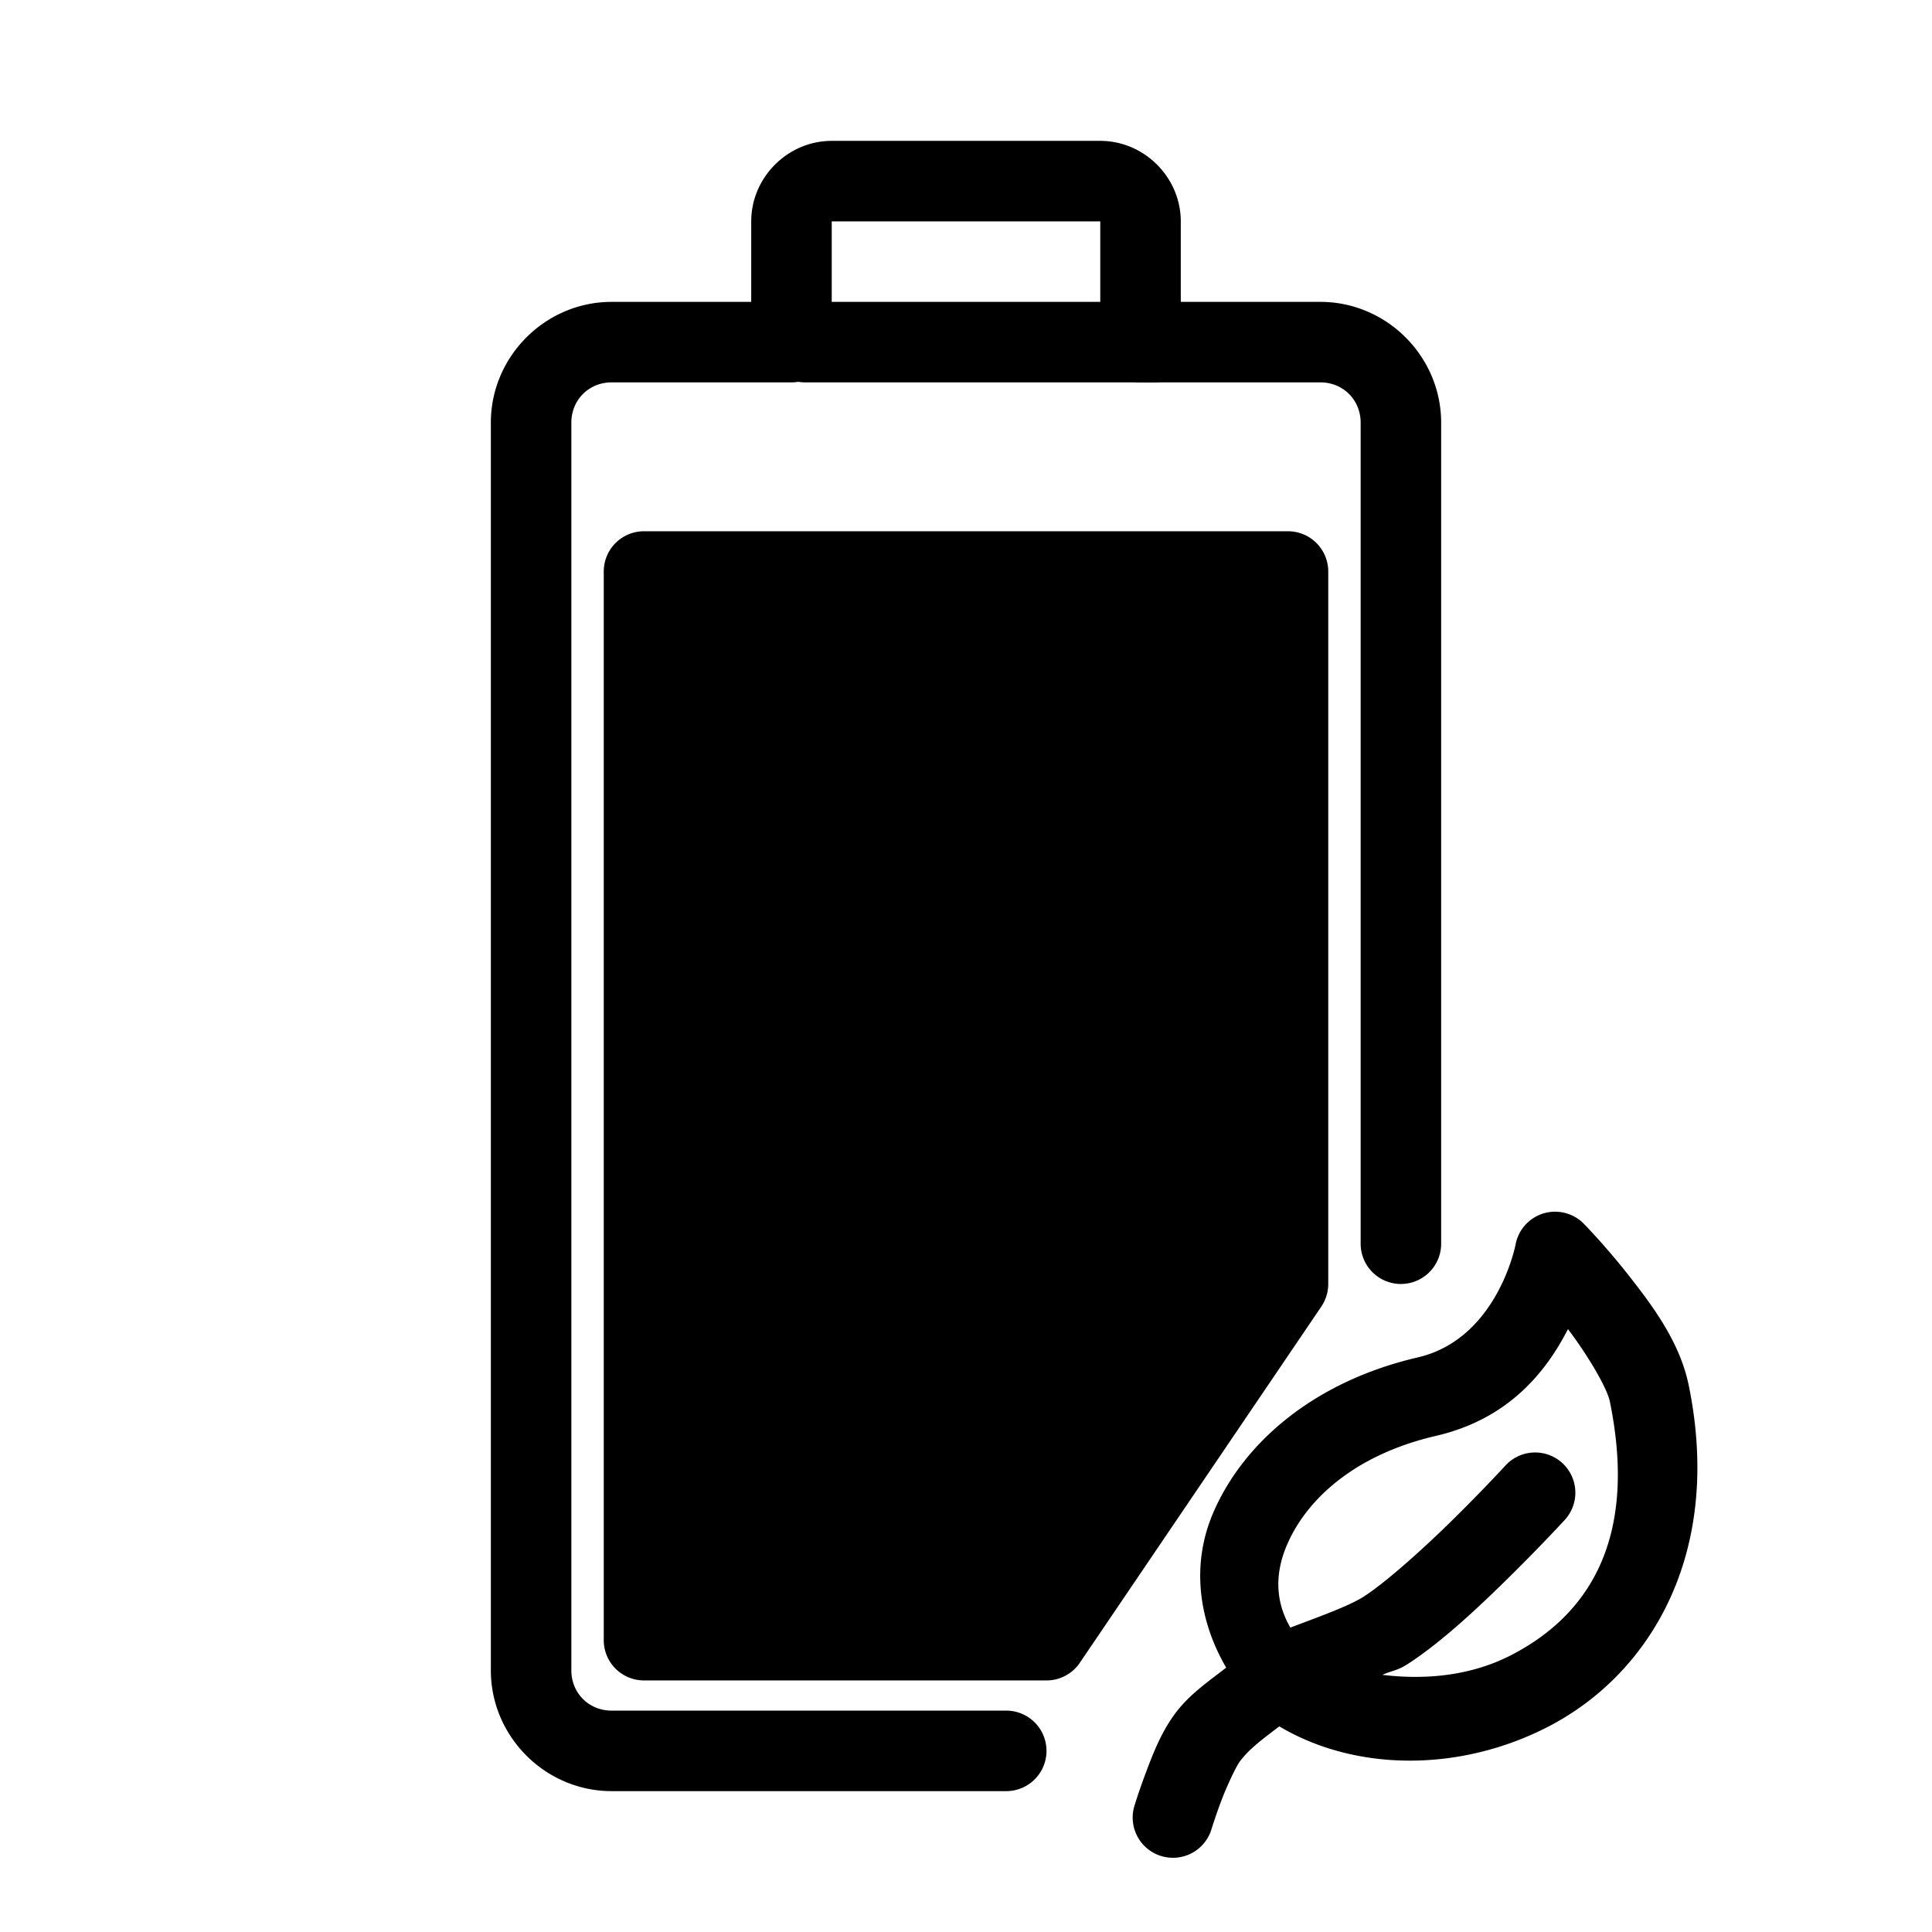 <?xml version="1.0" encoding="UTF-8"?>
<svg id="svg2" version="1.1" viewBox="0 0 48 48" xml:space="preserve" xmlns="http://www.w3.org/2000/svg"><defs id="defs1"><style id="style1">.a{fill:none;stroke:#000;stroke-width:2px;stroke-linecap:round;stroke-linejoin:round;}</style><style id="current-color-scheme" type="text/css">
            .ColorScheme-Text {
                color:#232629;
            }
        </style></defs><g id="g22"><g id="g5"><g id="rect2" stroke-linecap="round" stroke-linejoin="round"><path id="path2" d="m16 14.2v26.55h10l6-8.85v-17.7z"/><path id="path3" d="m16 13.199a1 1 0 0 0-1 1v26.551a1 1 0 0 0 1 1h10a1 1 0 0 0 0.828-0.439l6-8.85a1 1 0 0 0 0.172-0.561v-17.701a1 1 0 0 0-1-1zm1 2h14v16.395l-5.529 8.156h-8.471z"/></g></g><g id="g6" stroke-linecap="round" stroke-linejoin="round"><path id="path1" d="m20.664 3.5c-1.093 0-2 0.907-2 2v2h-3.469c-1.645 0-3 1.355-3 3v31c0 1.645 1.355 3 3 3h9.805a1 1 0 0 0 1-1 1 1 0 0 0-1-1h-9.805c-0.564 0-1-0.436-1-1v-31c0-0.564 0.436-1 1-1h4.469a1 1 0 0 0 1-1v-3h6.672v3a1 1 0 0 0 1 1h4.469c0.564 0 1 0.436 1 1v20.4a1 1 0 0 0 1 1 1 1 0 0 0 1-1v-20.4c0-1.645-1.355-3-3-3h-3.469v-2c0-1.093-0.907-2-2-2z"/><path id="line2" d="m20 7.5a1 1 0 0 0-1 1 1 1 0 0 0 1 1h8.67a1 1 0 0 0 1-1 1 1 0 0 0-1-1z"/></g></g><path id="path13" d="m38.344 30.148a1 1 0 0 0-0.691 0.777s-0.448 2.339-2.428 2.799c-2.572 0.598-4.304 2.102-5.062 3.811-0.59 1.33-0.377 2.734 0.301 3.897-0.459 0.359-0.941 0.681-1.303 1.188-0.33 0.463-0.524 0.973-0.693 1.422-0.169 0.449-0.283 0.822-0.283 0.822a1 1 0 0 0 0.662 1.248 1 1 0 0 0 1.25-0.66s0.097-0.318 0.242-0.703c0.145-0.385 0.37-0.853 0.451-0.967 0.237-0.332 0.626-0.609 0.994-0.891 1.895 1.127 4.489 1.142 6.688 0.004 2.502-1.294 4.346-4.273 3.484-8.477-0.219-1.067-0.885-1.956-1.471-2.705-0.586-0.749-1.133-1.307-1.133-1.307a1 1 0 0 0-1.008-0.258zm0.611 2.873c0.489 0.643 0.972 1.46 1.041 1.799 0.723 3.526-0.624 5.356-2.443 6.297-1.026 0.531-2.168 0.62-3.209 0.494 0.243-0.109 0.369-0.1 0.623-0.264 0.85-0.548 1.776-1.421 2.547-2.182 0.771-0.76 1.363-1.404 1.363-1.404a1 1 0 0 0-0.062-1.412 1 1 0 0 0-1.412 0.061s-0.56 0.61-1.293 1.332c-0.733 0.722-1.664 1.561-2.227 1.924-0.368 0.237-1.138 0.511-1.824 0.771-0.323-0.554-0.44-1.255-0.068-2.092 0.478-1.078 1.635-2.195 3.688-2.672 1.801-0.418 2.732-1.588 3.277-2.652z" stroke-linecap="round" stroke-linejoin="round" style="paint-order:stroke fill markers"/></svg>
